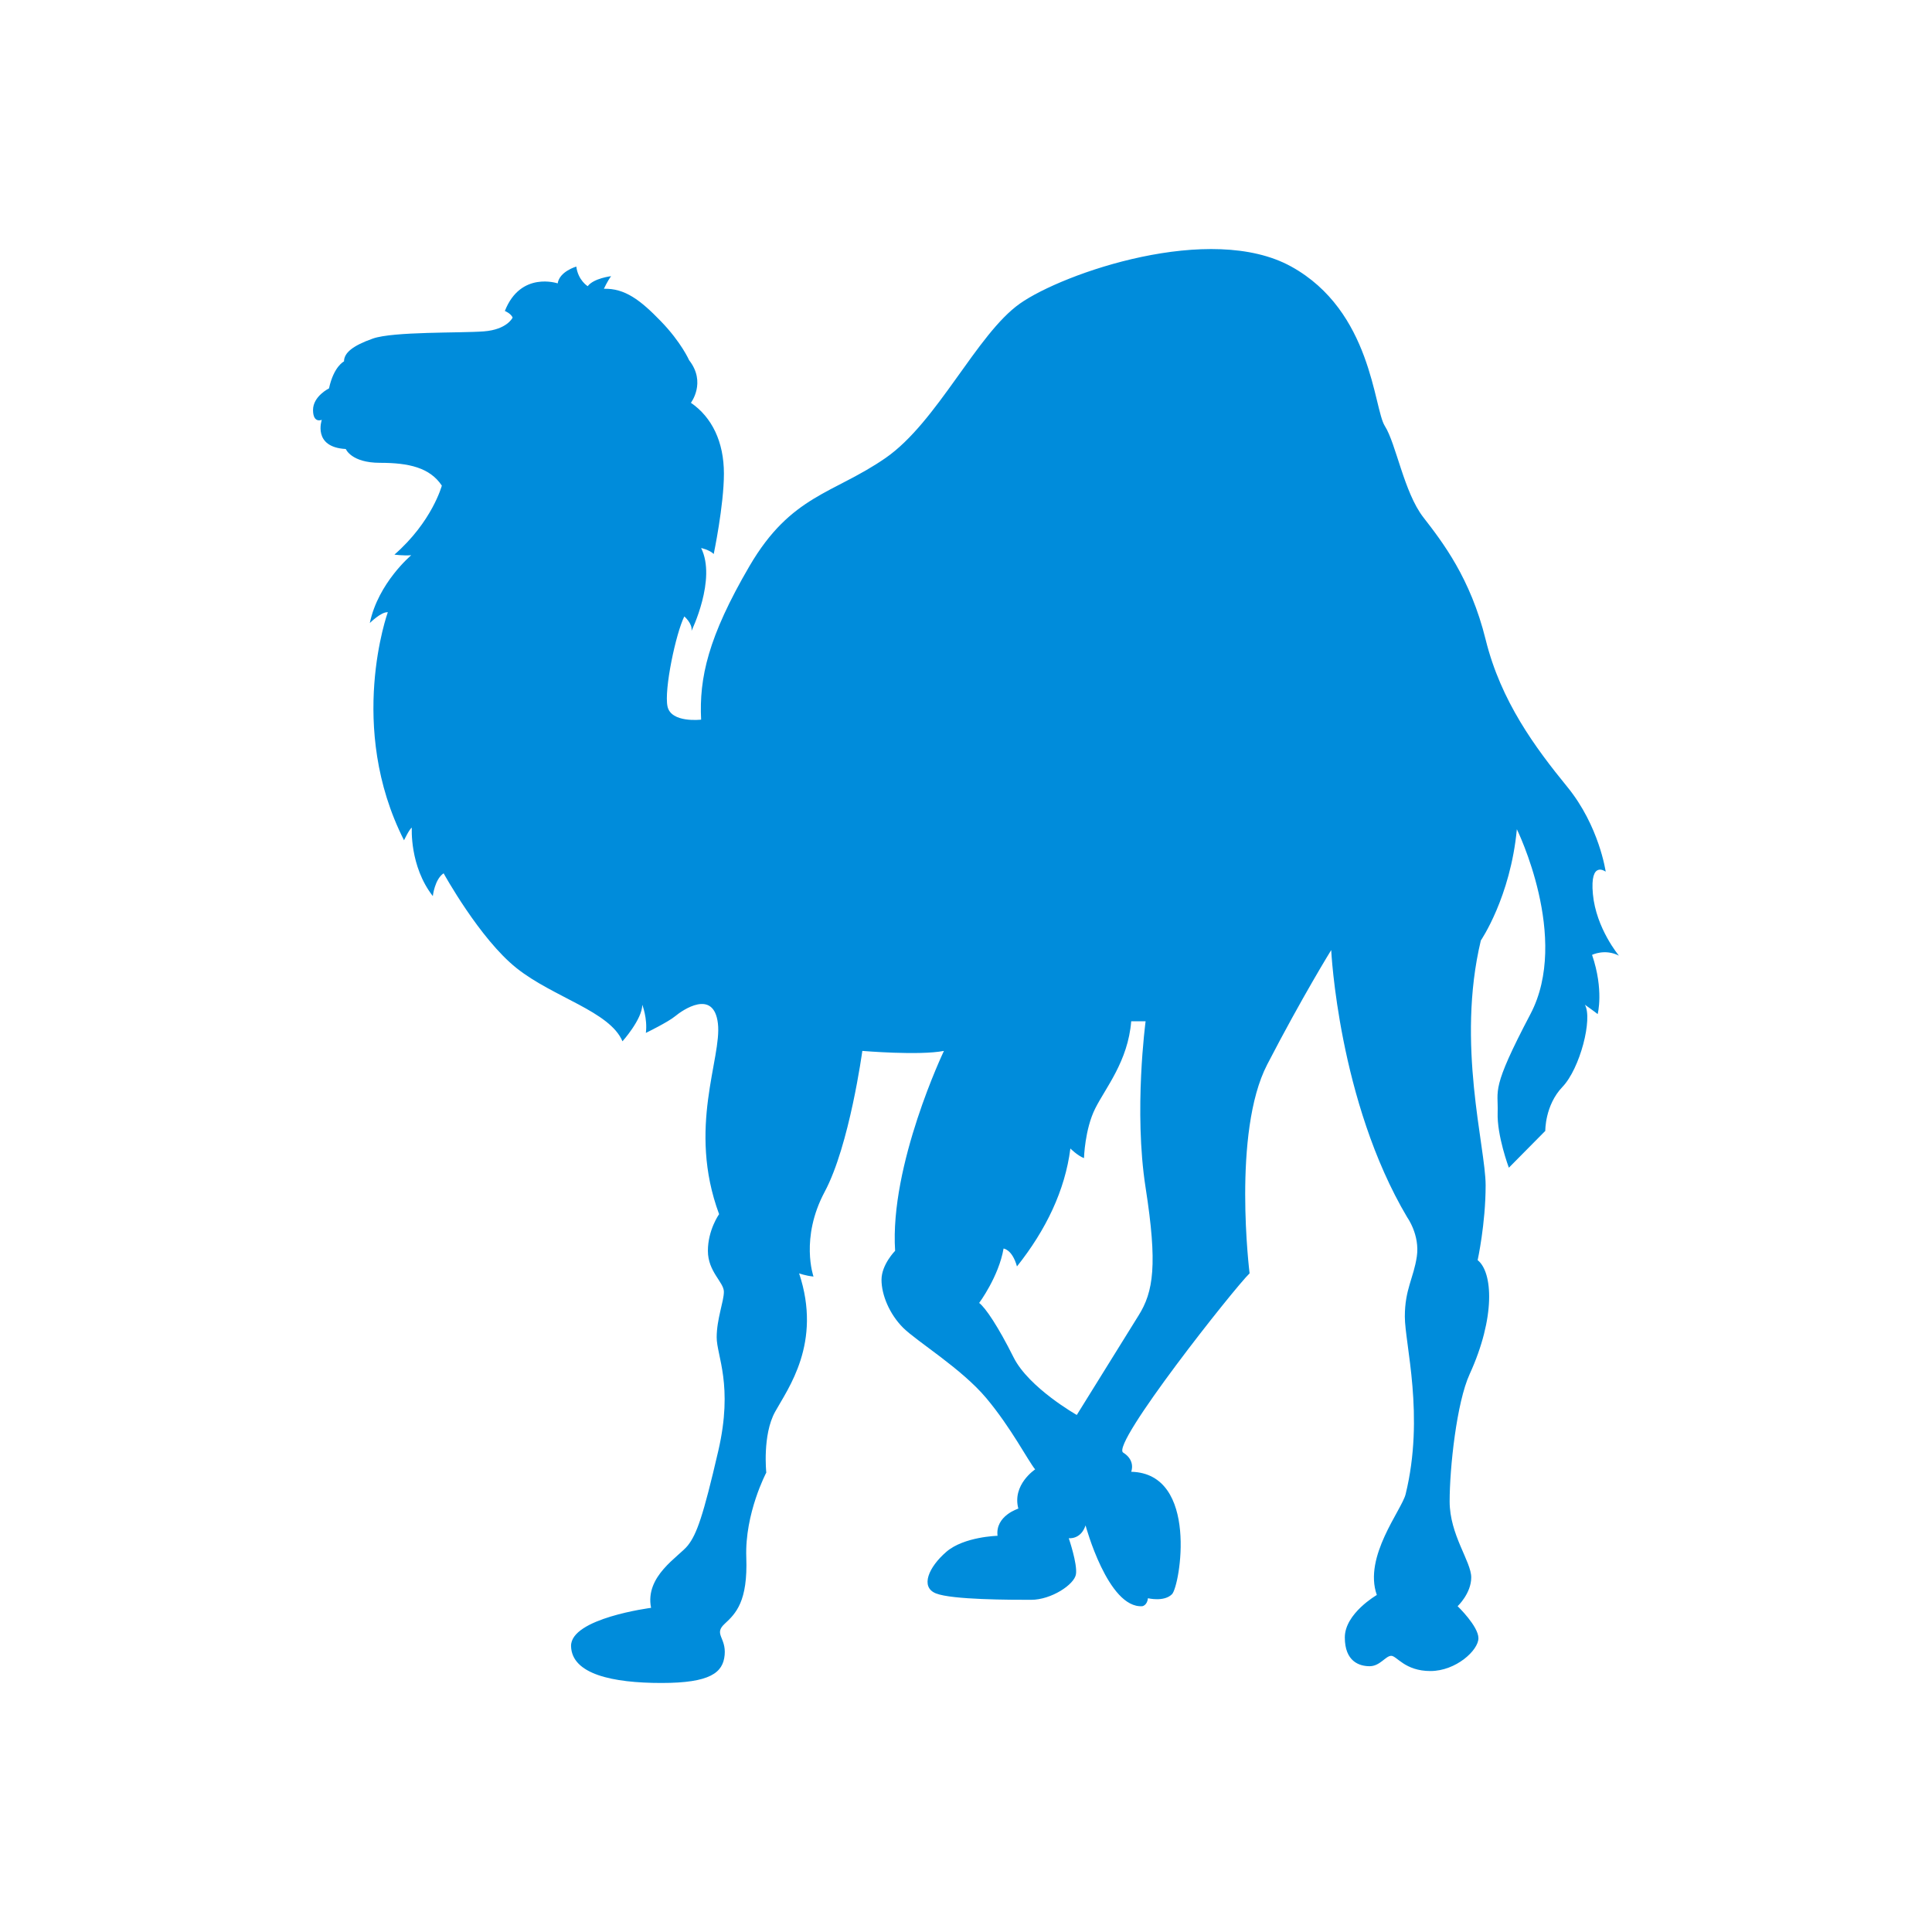<svg xmlns="http://www.w3.org/2000/svg" width="512" height="512"><path fill="#008cdb" d="M429.035 253.26s-6.056-7.206-6.902-16.32c-.847-9.12 3.392-5.938 3.392-5.938s-1.7-12.1-10.183-22.48c-8.477-10.39-17.598-22.69-21.628-39.018s-11.445-25.865-16.536-32.44-7.214-19.512-10.183-24.172c-2.97-4.67-3.392-30.43-24.805-42.254-21.42-11.823-60.437 1.75-71.888 9.804-11.453 8.06-21.843 31.388-35.625 40.933-13.783 9.537-25.02 9.752-36.048 28.627-11.02 18.865-13.36 29.68-12.826 40.71 0 0-7.957.957-8.906-3.496-.957-4.453 2.227-19.408 4.453-23.86 0 0 2.227 1.914 1.908 3.822 0 0 6.68-13.68 2.545-21.947 0 0 2.227.475 3.34 1.588 0 0 2.702-12.883 2.702-21.307 0-8.432-3.184-14.955-8.75-18.77 0 0 4.142-5.403-.475-11.287 0 0-2.064-4.73-7.474-10.317-5.403-5.59-9.545-8.773-15.11-8.61 0 0 .958-2.07 1.916-3.34 0 0-4.617.54-6.205 2.656 0 0-2.545-1.543-3.02-5.202 0 0-4.453 1.27-4.936 4.453 0 0-9.804-3.34-14 7.317 0 0 1.59.63 2.064 1.744 0 0-1.433 3.185-7.63 3.66-6.205.477-24.018 0-29.42 1.907-5.41 1.91-7.637 3.822-7.637 6.05 0 0-2.702 1.27-3.98 7.155 0 0-4.23 2.064-4.23 5.723s2.323 2.598 2.323 2.598-2.546 7.266 6.36 7.74c0 0 1.433 3.66 9.07 3.66 7.63 0 13.197 1.27 16.38 6.04 0 0-2.545 9.545-12.565 18.287 0 0 2.227.32 4.453.164 0 0-8.75 7.31-10.978 17.97 0 0 3.03-3.02 4.773-2.865 0 0-10.97 30.377 4.297 60.437 0 0 1.432-3.02 2.063-3.34 0 0-.63 10.183 5.566 18.133 0 0 .482-4.453 2.865-6.043 0 0 9.53 17.33 19.32 25.123 9.782 7.793 24.737 11.452 28.077 19.402 0 0 5.248-5.863 5.248-9.686 0 0 1.432 3.643.95 7.46 0 0 5.886-2.857 7.793-4.447 1.908-1.596 10.183-7.316 11.296 1.908s-8.164 27.67.32 50.572c0 0-2.97 4.172-2.97 9.716 0 5.552 4.237 8.306 4.237 10.85s-1.907 7.215-1.907 12.09 4.453 12.67.423 30.082-5.723 22.08-8.06 25.05c-2.33 2.97-11.452 8.06-9.752 16.543 0 0-21.412 2.754-21.204 10.176.215 7.422 11.028 9.736 23.958 9.736 12.937 0 16.314-2.738 16.744-7.406.438-4.662-2.977-5.516 0-8.268 2.984-2.754 6.16-5.938 5.737-17.598-.423-11.668 5.3-22.48 5.3-22.48s-1.062-9.97 2.338-16.114c3.39-6.152 12.506-18.235 6.36-36.687 0 0 1.692.64 3.814.847 0 0-3.606-10.176 2.97-22.475s9.968-37.324 9.968-37.324 15.052 1.277 21.627 0c0 0-14.42 30.223-12.936 52.978 0 0-3.607 3.645-3.607 7.675 0 4.022 2.123 9.113 5.73 12.72 3.608 3.6 15.483 10.813 22.05 18.658 6.576 7.847 11.03 16.536 12.936 18.874 0 0-6.145 4.03-4.453 10.39 0 0-6.152 1.908-5.514 7.207 0 0-8.907.215-13.568 4.246-4.668 4.02-6.998 9.328-2.76 11.02 4.245 1.7 19.936 1.7 25.234 1.7s11.452-4.03 11.875-6.783c.423-2.762-1.908-9.545-1.908-9.545s3.185.424 4.453-3.393c0 0 5.938 22.05 15.052 21.412 0 0 1.276-.207 1.484-2.115 0 0 4.245 1.055 6.368-1.06 2.115-2.123 7.207-32.018-10.813-32.45 0 0 1.27-2.97-2.123-5.084-3.392-2.12 29.688-43.893 33.502-47.5 0 0-4.668-37.317 4.668-55.346 9.33-18.02 16.96-30.326 16.96-30.326s1.908 40.08 20.144 70.828c0 0 3.392 4.67 2.545 10.39s-3.176 8.69-3.176 15.905c0 7.207 5.3 26.296.207 47.077-1.017 4.164-11.236 16.537-7.63 26.71 0 0-8.482 4.885-8.482 11.244s3.813 7.63 6.575 7.63c2.753 0 4.238-2.754 5.722-2.754s3.607 4.03 10.39 4.03 12.72-5.515 12.72-8.698-5.514-8.484-5.514-8.484 3.606-3.39 3.606-7.63c0-4.246-5.722-11.236-5.722-20.143s1.855-26.2 5.3-33.72c6.888-15.06 6.146-27.038 2.123-30.214 0 0 2.115-9.648 2.115-19.832 0-10.176-7.845-37.428-1.27-64.883 0 0 7.845-11.452 9.545-29.48 0 0 14.206 28.843 3.6 48.984-10.598 20.144-8.482 19.937-8.69 26.08-.215 6.152 2.97 14.637 2.97 14.637l9.656-9.76s-.12-6.784 4.55-11.66 8.06-18.116 5.938-21.774c0 0 2.33 1.633 3.39 2.478 0 0 1.7-6.36-1.484-15.688-.002-.002 3.412-1.703 7.116.204zM301.69 348.685L285.36 374.98s-12.73-7.206-16.752-15.267c-4.03-8.06-7.422-13.144-9.12-14.42 0 0 5.195-6.99 6.465-14.413 0 0 2.28.18 3.555 4.735 7.705-9.693 12.744-20.173 14.154-31.247 0 0 1.908 1.908 3.607 2.546 0 0 .208-7.637 2.97-13.144 2.753-5.515 8.69-12.513 9.544-23.12h3.815s-3.184 23.75 0 44.108c3.176 20.36 2.115 27.566-1.908 33.928z"/></svg>